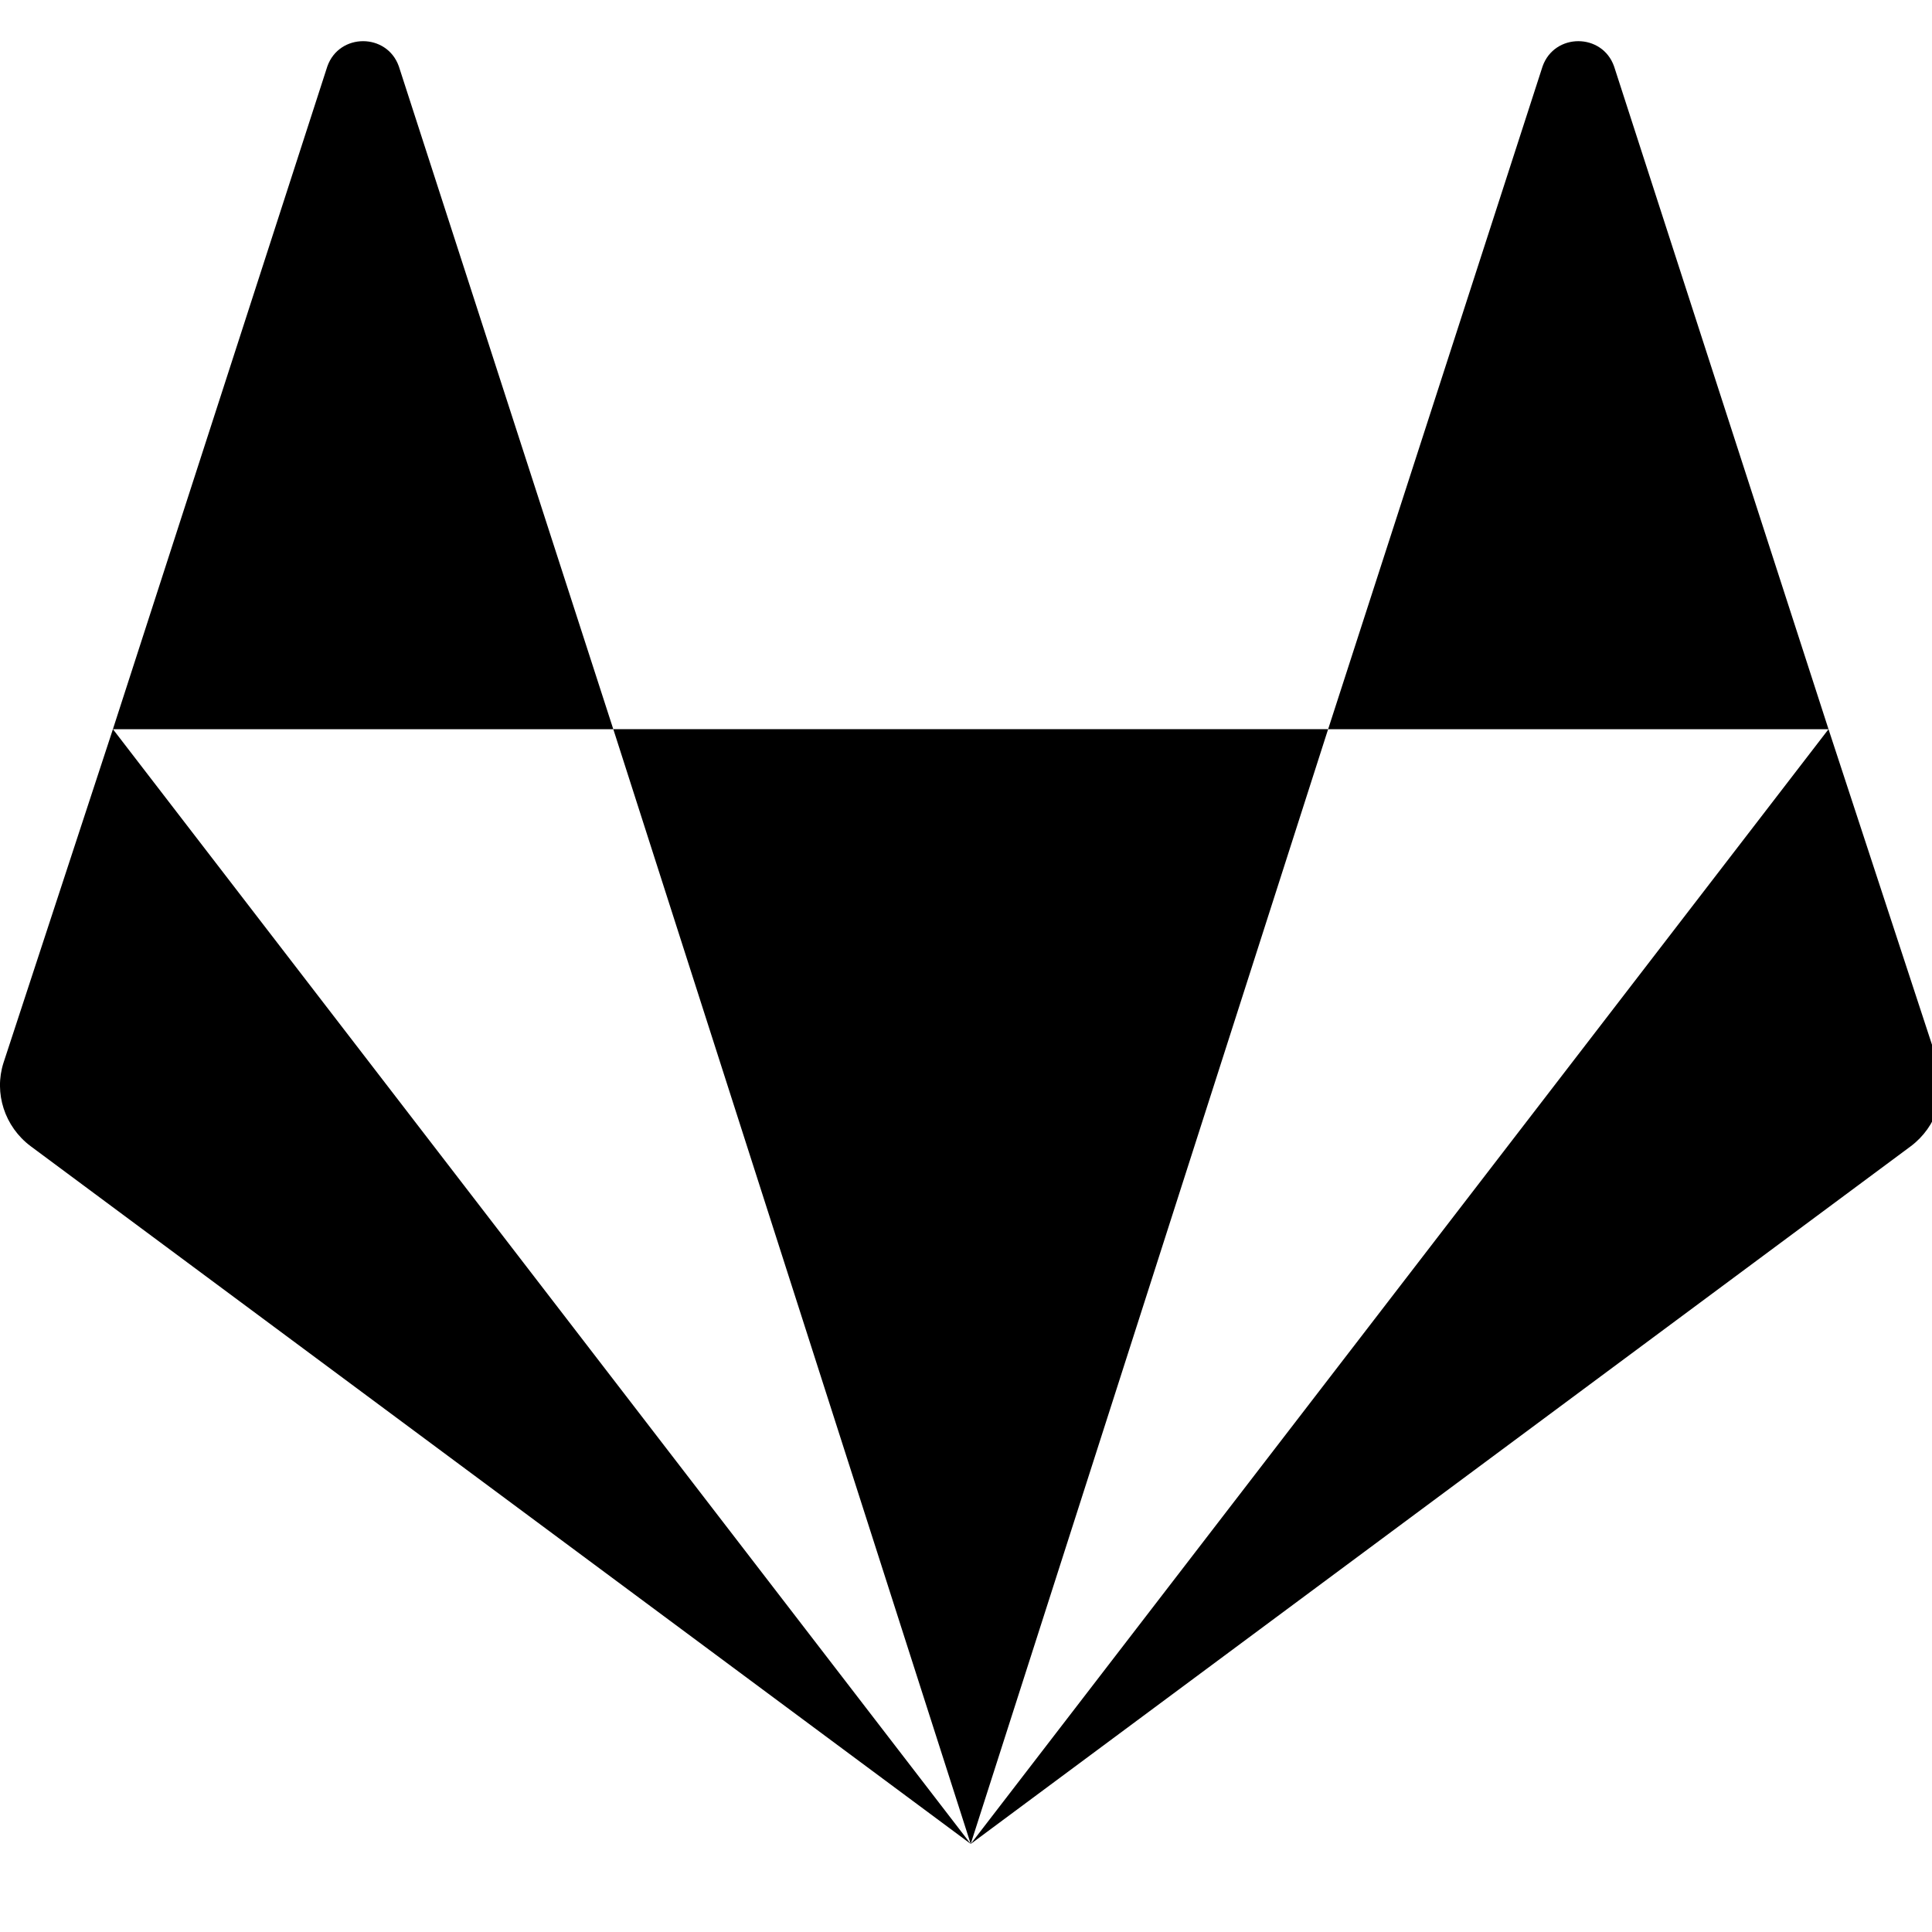 <!-- Generated by IcoMoon.io -->
<svg version="1.1" xmlns="http://www.w3.org/2000/svg" width="32" height="32" viewBox="0 0 32 32">
<title>gitlab</title>
<path d="M1.87 12.077l14.208 18.464-15.571-11.557c-0.431-0.323-0.61-0.879-0.449-1.381l1.812-5.525zM6.606 1.099c-0.197-0.556-0.987-0.556-1.184 0l-3.552 10.979h8.288l-3.552-10.979zM10.158 12.077l5.92 18.464 5.92-18.464h-11.84zM32.098 17.603l-1.812-5.525-14.208 18.464 15.571-11.557c0.43-0.323 0.61-0.879 0.449-1.381zM26.734 1.099c-0.197-0.556-0.987-0.556-1.184 0l-3.552 10.979h8.288l-3.552-10.979z"></path>
</svg>
